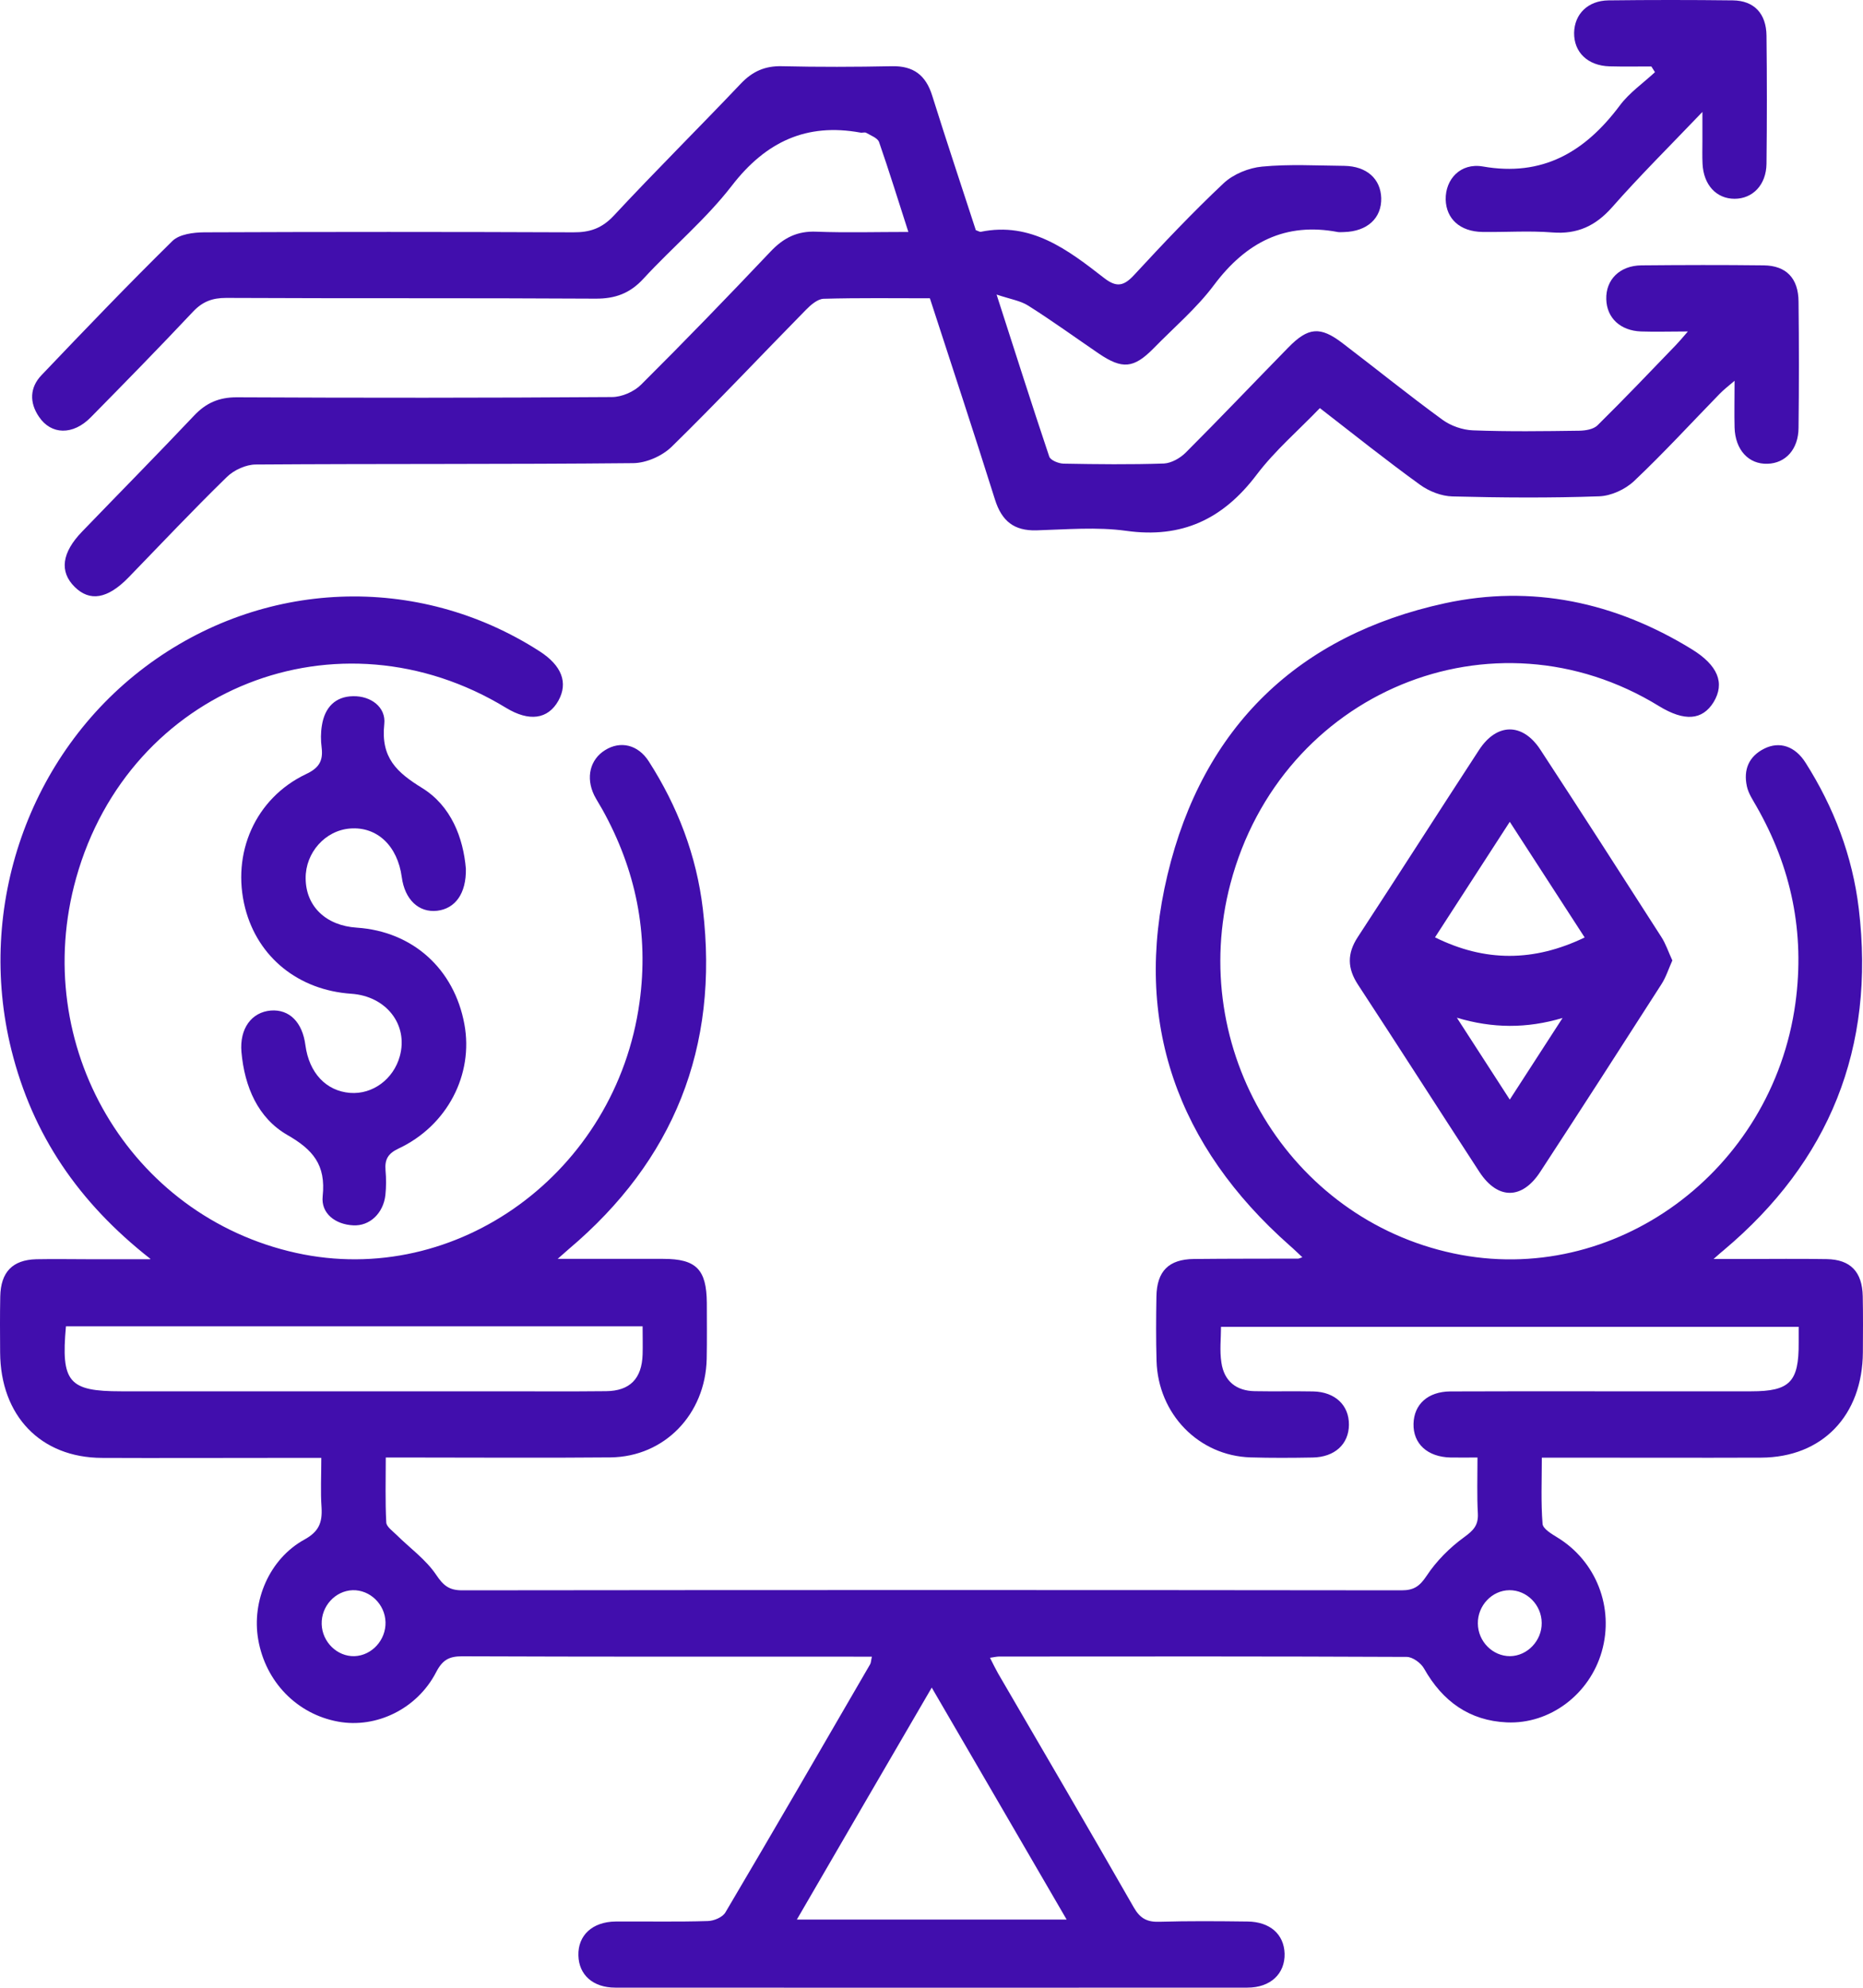 <svg width="15" height="16" viewBox="0 0 15 16" fill="none" xmlns="http://www.w3.org/2000/svg">
<path d="M1.211 10.133C0.631 9.678 0.262 9.134 0.092 8.452C-0.195 7.298 0.233 6.071 1.169 5.368C2.11 4.661 3.362 4.611 4.344 5.242C4.523 5.357 4.576 5.495 4.496 5.64C4.412 5.79 4.261 5.811 4.075 5.698C2.722 4.874 1.041 5.539 0.613 7.068C0.236 8.414 1.042 9.788 2.384 10.085C3.679 10.371 4.96 9.436 5.149 8.069C5.226 7.514 5.118 6.998 4.85 6.516C4.828 6.477 4.804 6.44 4.784 6.401C4.715 6.258 4.751 6.113 4.872 6.038C4.995 5.961 5.137 5.993 5.224 6.129C5.456 6.491 5.608 6.886 5.659 7.317C5.792 8.434 5.421 9.343 4.581 10.053C4.561 10.07 4.542 10.088 4.49 10.133C4.798 10.133 5.069 10.133 5.34 10.133C5.606 10.133 5.689 10.218 5.691 10.488C5.691 10.638 5.693 10.788 5.69 10.938C5.68 11.384 5.35 11.726 4.916 11.731C4.377 11.736 3.839 11.732 3.3 11.732C3.242 11.732 3.183 11.732 3.106 11.732C3.106 11.914 3.101 12.084 3.11 12.254C3.111 12.289 3.162 12.324 3.193 12.355C3.3 12.461 3.428 12.552 3.511 12.675C3.571 12.765 3.618 12.801 3.722 12.801C6.243 12.798 8.764 12.798 11.285 12.801C11.383 12.801 11.43 12.769 11.486 12.685C11.565 12.565 11.673 12.457 11.789 12.373C11.863 12.319 11.904 12.278 11.899 12.182C11.891 12.039 11.896 11.895 11.896 11.732C11.817 11.732 11.748 11.733 11.68 11.732C11.493 11.728 11.377 11.621 11.381 11.46C11.385 11.304 11.496 11.202 11.676 11.2C12.064 11.198 12.452 11.199 12.84 11.199C13.26 11.199 13.681 11.199 14.101 11.199C14.41 11.199 14.484 11.124 14.482 10.809C14.482 10.771 14.482 10.732 14.482 10.68H9.831C9.831 10.772 9.819 10.871 9.834 10.967C9.856 11.119 9.955 11.196 10.104 11.198C10.261 11.201 10.417 11.197 10.573 11.2C10.75 11.204 10.862 11.311 10.861 11.468C10.86 11.624 10.747 11.729 10.569 11.732C10.402 11.735 10.235 11.736 10.068 11.731C9.652 11.718 9.324 11.382 9.312 10.954C9.307 10.782 9.308 10.609 9.311 10.437C9.314 10.232 9.41 10.136 9.613 10.134C9.893 10.131 10.173 10.132 10.453 10.131C10.458 10.131 10.463 10.128 10.486 10.12C10.447 10.084 10.415 10.052 10.381 10.023C9.483 9.228 9.116 8.228 9.4 7.042C9.686 5.844 10.461 5.111 11.633 4.856C12.335 4.704 13.002 4.846 13.62 5.225C13.832 5.355 13.89 5.498 13.797 5.652C13.706 5.798 13.563 5.809 13.358 5.684C12.021 4.862 10.315 5.568 9.907 7.112C9.555 8.444 10.378 9.808 11.703 10.089C12.996 10.364 14.27 9.431 14.456 8.074C14.533 7.507 14.423 6.982 14.143 6.492C14.113 6.439 14.077 6.386 14.065 6.329C14.036 6.195 14.081 6.088 14.205 6.026C14.327 5.965 14.453 6.005 14.538 6.14C14.765 6.498 14.915 6.889 14.966 7.314C15.101 8.437 14.727 9.35 13.88 10.062C13.863 10.075 13.847 10.09 13.797 10.134C13.903 10.134 13.974 10.134 14.046 10.134C14.267 10.134 14.487 10.131 14.708 10.135C14.899 10.138 14.994 10.237 14.998 10.434C15.001 10.584 15 10.734 14.999 10.884C14.996 11.394 14.672 11.731 14.18 11.733C13.658 11.735 13.135 11.733 12.612 11.733C12.553 11.733 12.495 11.733 12.414 11.733C12.414 11.916 12.406 12.092 12.42 12.266C12.423 12.306 12.493 12.347 12.54 12.376C12.851 12.566 12.998 12.939 12.897 13.293C12.799 13.637 12.48 13.88 12.131 13.864C11.833 13.85 11.616 13.697 11.466 13.431C11.441 13.386 11.374 13.337 11.326 13.337C10.232 13.332 9.139 13.333 8.045 13.334C8.026 13.334 8.006 13.339 7.971 13.344C7.996 13.393 8.014 13.431 8.035 13.468C8.401 14.096 8.768 14.723 9.129 15.354C9.18 15.443 9.237 15.472 9.334 15.469C9.571 15.462 9.808 15.464 10.045 15.467C10.225 15.469 10.338 15.569 10.343 15.725C10.347 15.887 10.23 15.999 10.044 15.999C8.348 16 6.651 16 4.954 15.999C4.774 15.999 4.661 15.896 4.657 15.741C4.652 15.579 4.769 15.469 4.956 15.467C5.203 15.465 5.451 15.471 5.699 15.463C5.748 15.462 5.818 15.433 5.841 15.393C6.233 14.73 6.619 14.063 7.006 13.396C7.013 13.384 7.013 13.366 7.02 13.335H6.873C5.822 13.335 4.772 13.336 3.722 13.332C3.618 13.332 3.564 13.359 3.512 13.459C3.359 13.756 3.029 13.914 2.723 13.858C2.392 13.798 2.138 13.538 2.079 13.197C2.025 12.887 2.169 12.548 2.45 12.393C2.567 12.329 2.596 12.257 2.589 12.135C2.58 12.009 2.587 11.882 2.587 11.735C2.437 11.735 2.299 11.735 2.161 11.735C1.714 11.735 1.266 11.737 0.82 11.735C0.328 11.733 0.004 11.397 0.001 10.886C0 10.736 -0.001 10.586 0.002 10.436C0.006 10.239 0.101 10.141 0.292 10.136C0.437 10.133 0.583 10.136 0.728 10.136C0.872 10.136 1.016 10.136 1.209 10.136L1.211 10.133ZM5.175 10.676H0.531C0.49 11.126 0.554 11.199 0.974 11.199C1.991 11.199 3.008 11.199 4.025 11.199C4.31 11.199 4.595 11.201 4.88 11.198C5.072 11.196 5.168 11.097 5.174 10.902C5.176 10.831 5.174 10.76 5.174 10.676H5.175ZM7.502 13.584C7.129 14.223 6.775 14.833 6.416 15.451H8.588C8.225 14.825 7.871 14.219 7.502 13.584ZM3.104 13.057C3.1 12.913 2.979 12.796 2.839 12.8C2.699 12.805 2.586 12.929 2.59 13.073C2.594 13.217 2.715 13.335 2.854 13.331C2.994 13.326 3.108 13.201 3.104 13.057H3.104ZM12.413 13.063C12.412 12.918 12.293 12.799 12.153 12.8C12.013 12.801 11.897 12.924 11.899 13.068C11.9 13.213 12.019 13.332 12.159 13.331C12.298 13.329 12.415 13.206 12.413 13.063Z" fill="#410EAD"/>
<path d="M7.314 1.868C7.232 1.614 7.159 1.377 7.078 1.144C7.066 1.11 7.011 1.091 6.974 1.069C6.962 1.062 6.942 1.071 6.926 1.067C6.496 0.989 6.168 1.138 5.893 1.494C5.683 1.766 5.415 1.989 5.181 2.243C5.072 2.362 4.952 2.405 4.795 2.404C3.804 2.398 2.813 2.403 1.821 2.398C1.71 2.398 1.631 2.427 1.553 2.51C1.283 2.797 1.008 3.078 0.731 3.359C0.588 3.505 0.412 3.501 0.314 3.355C0.235 3.24 0.24 3.118 0.334 3.02C0.681 2.656 1.03 2.292 1.388 1.94C1.444 1.885 1.556 1.871 1.643 1.87C2.634 1.866 3.625 1.866 4.616 1.87C4.748 1.871 4.845 1.839 4.941 1.737C5.277 1.376 5.626 1.03 5.965 0.673C6.059 0.574 6.16 0.53 6.294 0.533C6.591 0.54 6.887 0.539 7.183 0.533C7.353 0.53 7.454 0.603 7.506 0.771C7.62 1.135 7.741 1.496 7.857 1.853C7.876 1.859 7.887 1.867 7.896 1.866C8.3 1.783 8.597 2.01 8.89 2.238C8.988 2.314 9.047 2.305 9.131 2.214C9.365 1.961 9.602 1.71 9.852 1.475C9.931 1.401 10.055 1.351 10.162 1.341C10.381 1.32 10.603 1.333 10.824 1.335C11.004 1.338 11.116 1.439 11.121 1.594C11.125 1.756 11.009 1.863 10.821 1.868C10.805 1.868 10.788 1.87 10.773 1.868C10.35 1.787 10.033 1.949 9.774 2.295C9.634 2.482 9.451 2.637 9.287 2.805C9.128 2.966 9.036 2.974 8.847 2.846C8.658 2.717 8.473 2.583 8.28 2.461C8.218 2.421 8.138 2.409 8.024 2.371C8.175 2.839 8.308 3.258 8.448 3.675C8.458 3.705 8.523 3.731 8.563 3.732C8.832 3.737 9.102 3.74 9.371 3.731C9.431 3.728 9.502 3.688 9.547 3.643C9.825 3.365 10.097 3.079 10.372 2.798C10.533 2.633 10.63 2.625 10.809 2.762C11.077 2.966 11.34 3.179 11.613 3.378C11.681 3.428 11.776 3.461 11.86 3.464C12.145 3.475 12.431 3.471 12.716 3.467C12.766 3.466 12.829 3.456 12.862 3.424C13.076 3.213 13.284 2.995 13.493 2.778C13.518 2.752 13.542 2.724 13.59 2.668C13.445 2.668 13.329 2.672 13.213 2.668C13.046 2.662 12.937 2.559 12.933 2.409C12.928 2.252 13.041 2.138 13.215 2.136C13.543 2.133 13.872 2.132 14.201 2.136C14.382 2.138 14.48 2.24 14.481 2.428C14.485 2.766 14.485 3.105 14.481 3.444C14.48 3.616 14.377 3.729 14.231 3.733C14.079 3.738 13.971 3.621 13.966 3.441C13.963 3.325 13.966 3.21 13.966 3.065C13.913 3.11 13.877 3.138 13.846 3.17C13.617 3.405 13.395 3.647 13.157 3.872C13.085 3.94 12.971 3.992 12.875 3.995C12.482 4.009 12.088 4.006 11.696 3.996C11.606 3.994 11.506 3.955 11.432 3.901C11.164 3.707 10.904 3.5 10.627 3.285C10.453 3.466 10.265 3.627 10.118 3.821C9.846 4.181 9.514 4.335 9.069 4.273C8.831 4.24 8.585 4.262 8.343 4.269C8.166 4.273 8.066 4.196 8.011 4.021C7.842 3.483 7.665 2.949 7.487 2.401C7.2 2.401 6.916 2.397 6.631 2.405C6.582 2.407 6.527 2.455 6.488 2.495C6.127 2.862 5.775 3.237 5.408 3.596C5.331 3.671 5.203 3.727 5.098 3.728C4.085 3.738 3.073 3.732 2.06 3.739C1.981 3.739 1.884 3.783 1.826 3.84C1.556 4.103 1.297 4.378 1.034 4.649C0.866 4.821 0.723 4.845 0.601 4.724C0.477 4.601 0.497 4.448 0.662 4.278C0.962 3.967 1.266 3.659 1.563 3.345C1.66 3.242 1.765 3.198 1.905 3.198C2.913 3.203 3.92 3.203 4.927 3.196C5.007 3.196 5.105 3.153 5.162 3.096C5.515 2.745 5.861 2.387 6.204 2.025C6.309 1.914 6.42 1.858 6.574 1.865C6.814 1.874 7.055 1.867 7.314 1.867L7.314 1.868Z" fill="#410EAD"/>
<path d="M13.465 7.731C13.435 7.797 13.414 7.866 13.376 7.924C13.053 8.428 12.729 8.931 12.401 9.433C12.255 9.657 12.059 9.658 11.912 9.434C11.585 8.932 11.263 8.428 10.934 7.926C10.848 7.795 10.845 7.676 10.932 7.543C11.26 7.042 11.582 6.537 11.909 6.036C12.052 5.817 12.26 5.817 12.402 6.034C12.73 6.535 13.054 7.039 13.377 7.543C13.412 7.597 13.432 7.66 13.465 7.731V7.731ZM12.759 7.546C12.561 7.24 12.363 6.935 12.156 6.615C11.944 6.943 11.748 7.246 11.554 7.545C11.956 7.744 12.349 7.743 12.759 7.546H12.759ZM11.73 8.192C11.868 8.405 12.006 8.618 12.156 8.851C12.307 8.618 12.444 8.406 12.581 8.194C12.292 8.28 12.017 8.278 11.73 8.192Z" fill="#410EAD"/>
<path d="M3.751 6.992C3.755 7.194 3.664 7.314 3.52 7.331C3.372 7.348 3.259 7.241 3.235 7.061C3.201 6.808 3.036 6.652 2.819 6.669C2.619 6.684 2.459 6.863 2.461 7.07C2.462 7.295 2.624 7.451 2.873 7.467C3.322 7.497 3.657 7.798 3.739 8.244C3.814 8.65 3.601 9.061 3.209 9.245C3.124 9.285 3.097 9.332 3.104 9.42C3.11 9.486 3.11 9.553 3.103 9.619C3.087 9.765 2.977 9.871 2.843 9.863C2.701 9.856 2.583 9.768 2.598 9.629C2.625 9.375 2.519 9.254 2.314 9.136C2.077 9 1.969 8.748 1.944 8.468C1.928 8.278 2.026 8.147 2.181 8.134C2.33 8.123 2.435 8.228 2.459 8.413C2.489 8.637 2.626 8.782 2.819 8.797C3 8.811 3.168 8.687 3.219 8.502C3.289 8.248 3.11 8.018 2.828 7.999C2.403 7.97 2.076 7.706 1.974 7.31C1.861 6.868 2.056 6.425 2.464 6.231C2.564 6.184 2.603 6.129 2.59 6.02C2.582 5.96 2.582 5.897 2.592 5.838C2.615 5.694 2.7 5.606 2.843 5.604C2.986 5.601 3.109 5.692 3.094 5.828C3.065 6.1 3.195 6.217 3.399 6.343C3.632 6.487 3.73 6.743 3.751 6.993V6.992Z" fill="#410EAD"/>
<path d="M13.296 0.535C13.183 0.535 13.071 0.537 12.959 0.534C12.784 0.529 12.672 0.421 12.674 0.264C12.677 0.113 12.785 0.005 12.951 0.003C13.285 -0.001 13.618 -0.001 13.952 0.003C14.123 0.005 14.221 0.109 14.223 0.287C14.227 0.63 14.227 0.974 14.223 1.318C14.221 1.488 14.112 1.6 13.966 1.6C13.819 1.6 13.716 1.488 13.708 1.318C13.705 1.257 13.707 1.196 13.707 1.135C13.707 1.075 13.707 1.016 13.707 0.901C13.441 1.179 13.203 1.415 12.981 1.667C12.847 1.819 12.699 1.887 12.499 1.871C12.312 1.856 12.123 1.87 11.935 1.867C11.756 1.864 11.644 1.762 11.64 1.606C11.637 1.444 11.758 1.309 11.939 1.34C12.418 1.424 12.76 1.226 13.042 0.849C13.119 0.746 13.229 0.67 13.325 0.581C13.315 0.566 13.305 0.55 13.296 0.535Z" fill="#410EAD"/>
</svg>
